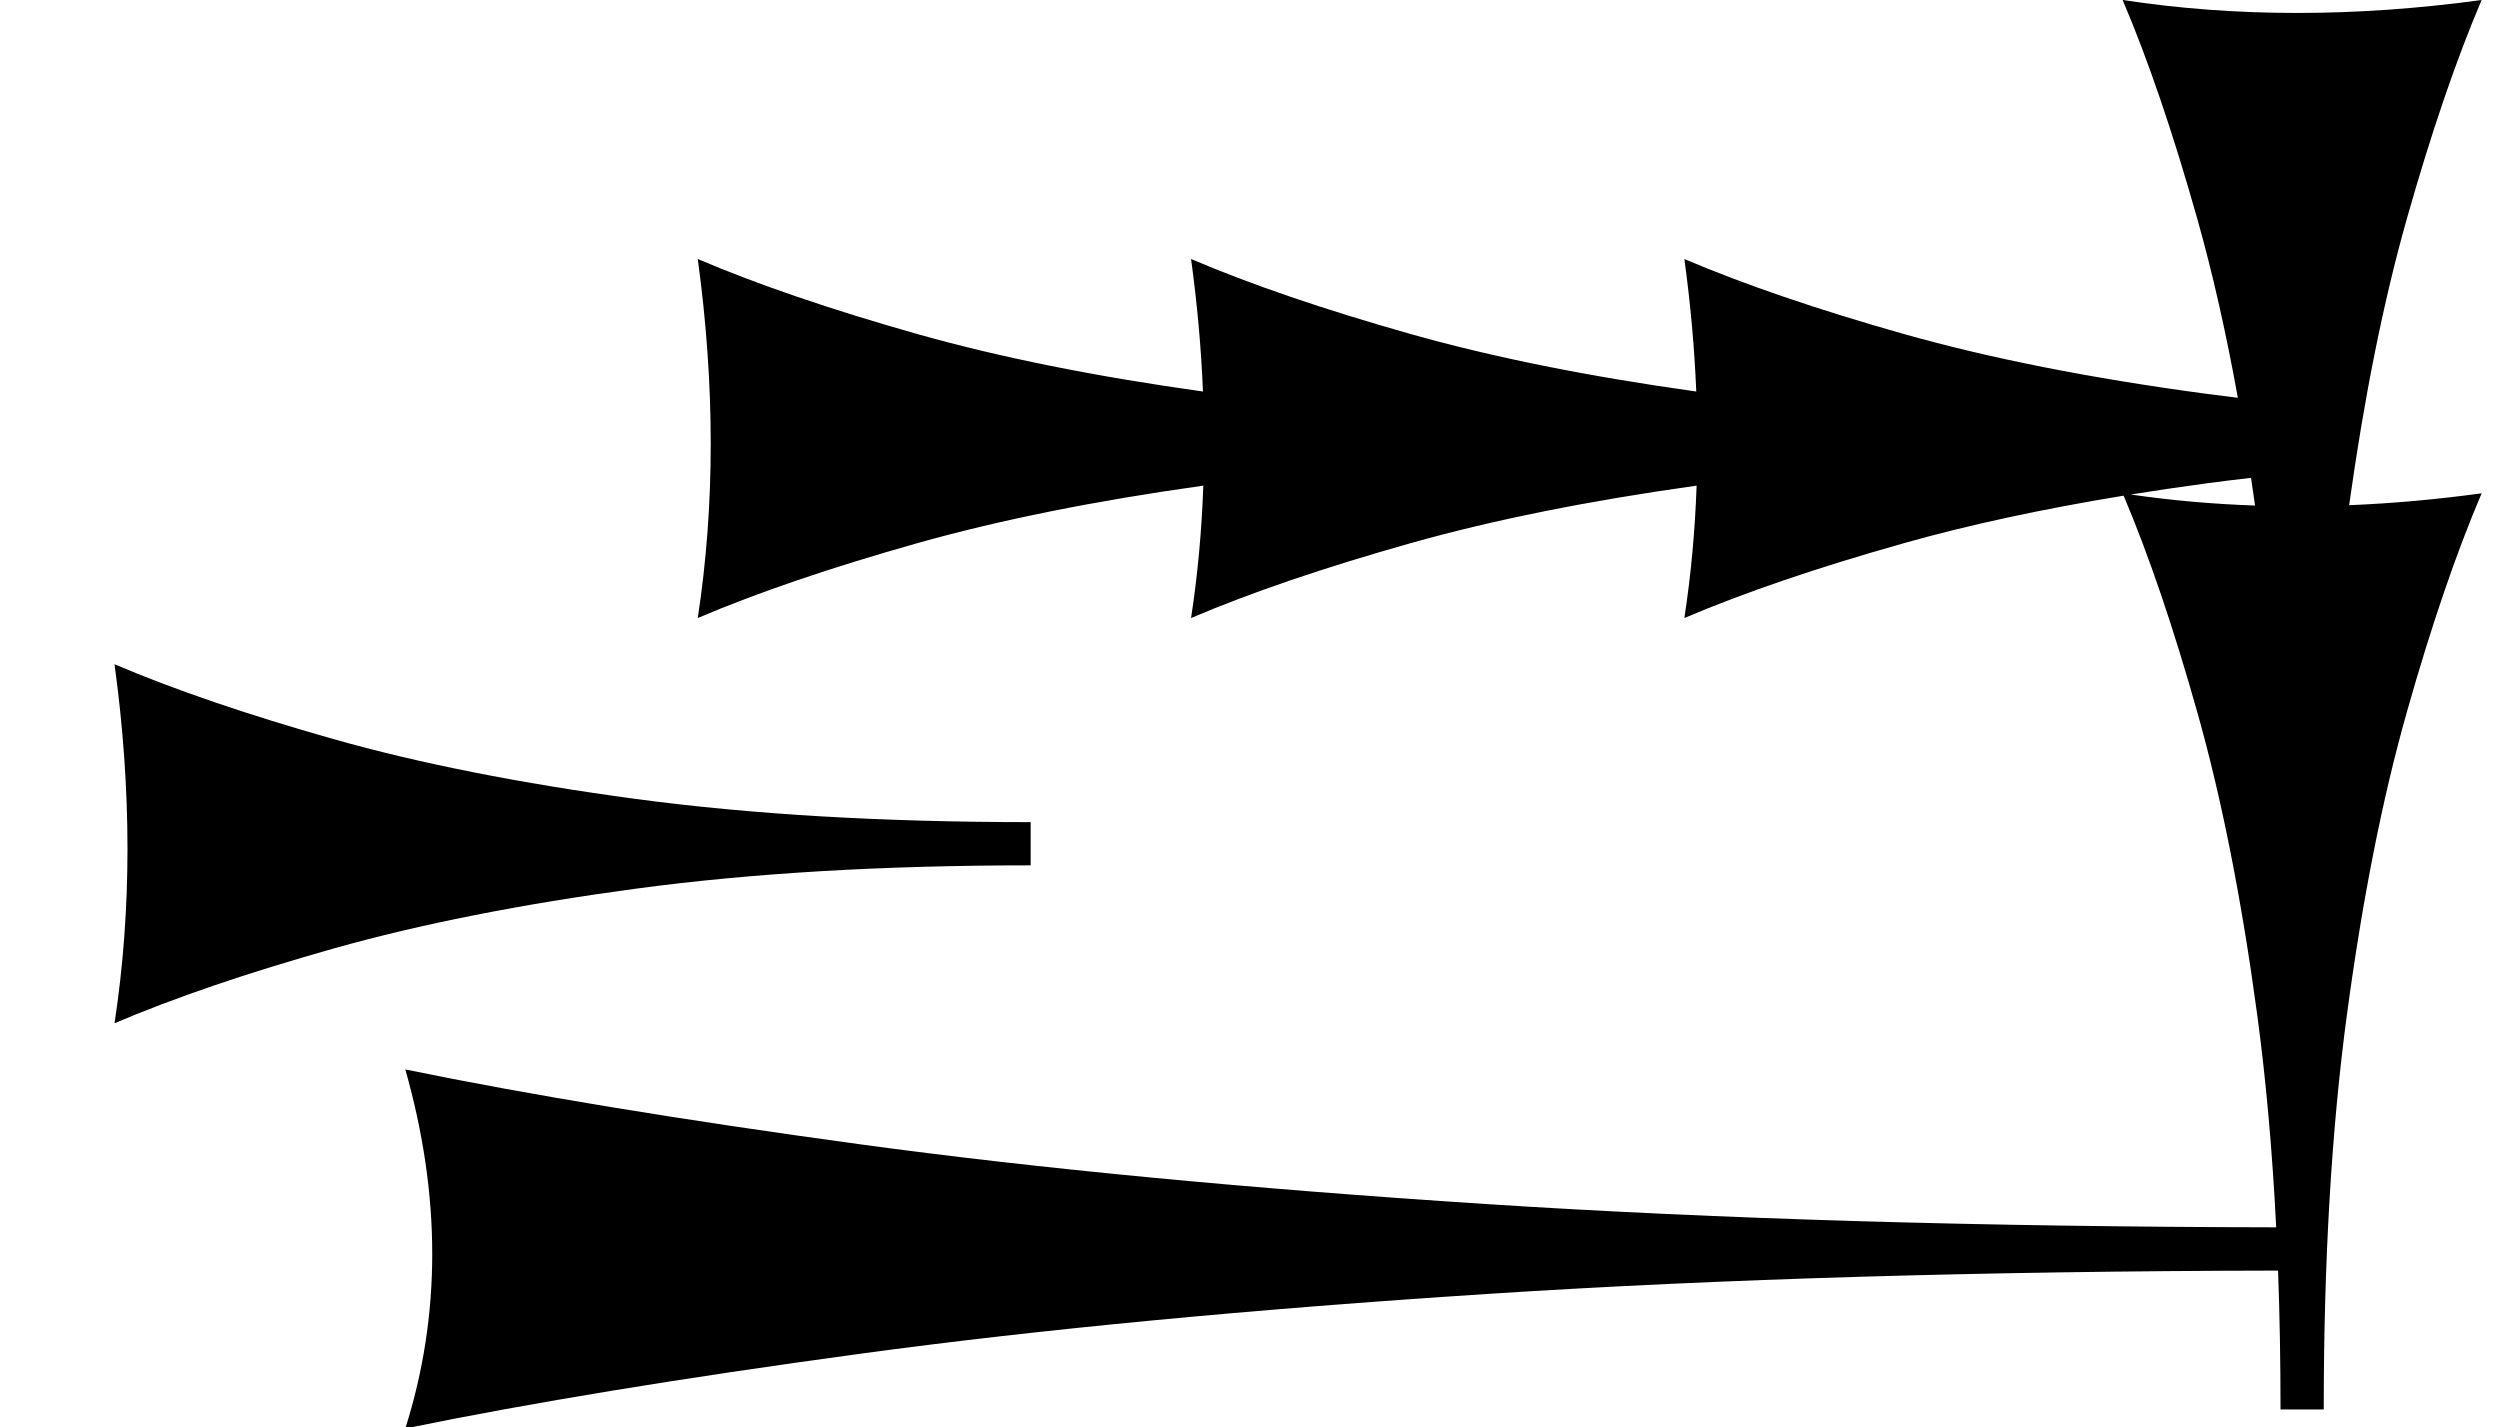 <?xml version="1.0" standalone="no"?>
<!DOCTYPE svg PUBLIC "-//W3C//DTD SVG 1.1//EN" "http://www.w3.org/Graphics/SVG/1.1/DTD/svg11.dtd" >
<svg xmlns="http://www.w3.org/2000/svg" xmlns:xlink="http://www.w3.org/1999/xlink" version="1.1" viewBox="0 0 1419 810">
   <path fill="currentColor"
d="M585 491.173c-83.806 0 -158.411 4.403 -223.821 13.208c-65.408 8.805 -122.641 20.126 -171.697 33.962c-49.057 13.837 -90.551 27.988 -124.481 42.453c4.905 -32.076 7.358 -65.095 7.358 -99.057s-2.453 -68.868 -7.358 -104.717
c33.931 14.464 75.322 28.615 124.175 42.453c48.852 13.836 105.982 25.157 171.391 33.962c65.409 8.804 140.221 13.208 224.435 13.208v24.527zM1333.37 286.751c24.59 -1.005 49.658 -3.255 75.206 -6.751
c-14.464 33.931 -28.615 75.322 -42.453 124.175c-13.836 48.852 -25.157 105.982 -33.962 171.391c-8.804 65.409 -13.208 140.221 -13.208 224.435h-24.527c0 -27.243 -0.465 -53.514 -1.396 -78.814
c-167.155 0.279 -316.434 4.678 -447.839 13.194c-135.85 8.805 -254.717 20.126 -356.604 33.962c-101.887 13.837 -188.066 27.988 -258.538 42.453c10.188 -32.076 15.284 -65.095 15.284 -99.057s-5.096 -68.868 -15.284 -104.717
c70.472 14.464 156.438 28.615 257.901 42.453c101.462 13.836 220.117 25.157 355.966 33.962c131.149 8.499 280.499 12.898 448.048 13.192c-2.16 -43.122 -5.742 -83.272 -10.747 -120.451c-8.805 -65.408 -20.126 -122.641 -33.962 -171.697
c-13.654 -48.409 -27.615 -89.455 -41.881 -123.135c-46.258 7.569 -87.873 16.568 -124.844 26.996c-49.057 13.837 -90.551 27.988 -124.481 42.453c3.747 -24.499 6.062 -49.549 6.948 -75.148
c-61.576 8.615 -115.731 19.514 -162.467 32.695c-49.057 13.837 -90.551 27.988 -124.481 42.453c3.747 -24.499 6.062 -49.549 6.948 -75.148c-61.576 8.615 -115.731 19.514 -162.467 32.695c-49.057 13.837 -90.551 27.988 -124.481 42.453
c4.905 -32.076 7.358 -65.095 7.358 -99.057s-2.453 -68.868 -7.358 -104.717c33.931 14.464 75.322 28.615 124.175 42.453c46.645 13.211 100.837 24.129 162.576 32.753c-1.005 -24.59 -3.255 -49.658 -6.751 -75.206
c33.931 14.464 75.322 28.615 124.175 42.453c46.645 13.211 100.837 24.129 162.576 32.753c-1.005 -24.59 -3.255 -49.658 -6.751 -75.206c33.931 14.464 75.322 28.615 124.175 42.453c48.852 13.836 105.982 25.157 171.391 33.962
c6.114 0.823 12.312 1.607 18.59 2.354c-6.672 -36.949 -14.321 -70.719 -22.949 -101.31c-13.837 -49.057 -27.988 -90.551 -42.453 -124.481c32.076 4.905 65.095 7.358 99.057 7.358s68.868 -2.453 104.717 -7.358
c-14.464 33.931 -28.615 75.322 -42.453 124.175c-13.211 46.645 -24.129 100.837 -32.753 162.576zM1279.96 286.948c-0.741 -5.295 -1.499 -10.534 -2.273 -15.719c-8.632 0.979 -17.115 2.029 -25.449 3.151
c-14.68 1.976 -28.947 4.079 -42.803 6.309c23.025 3.343 46.533 5.429 70.525 6.259z" />
</svg>

